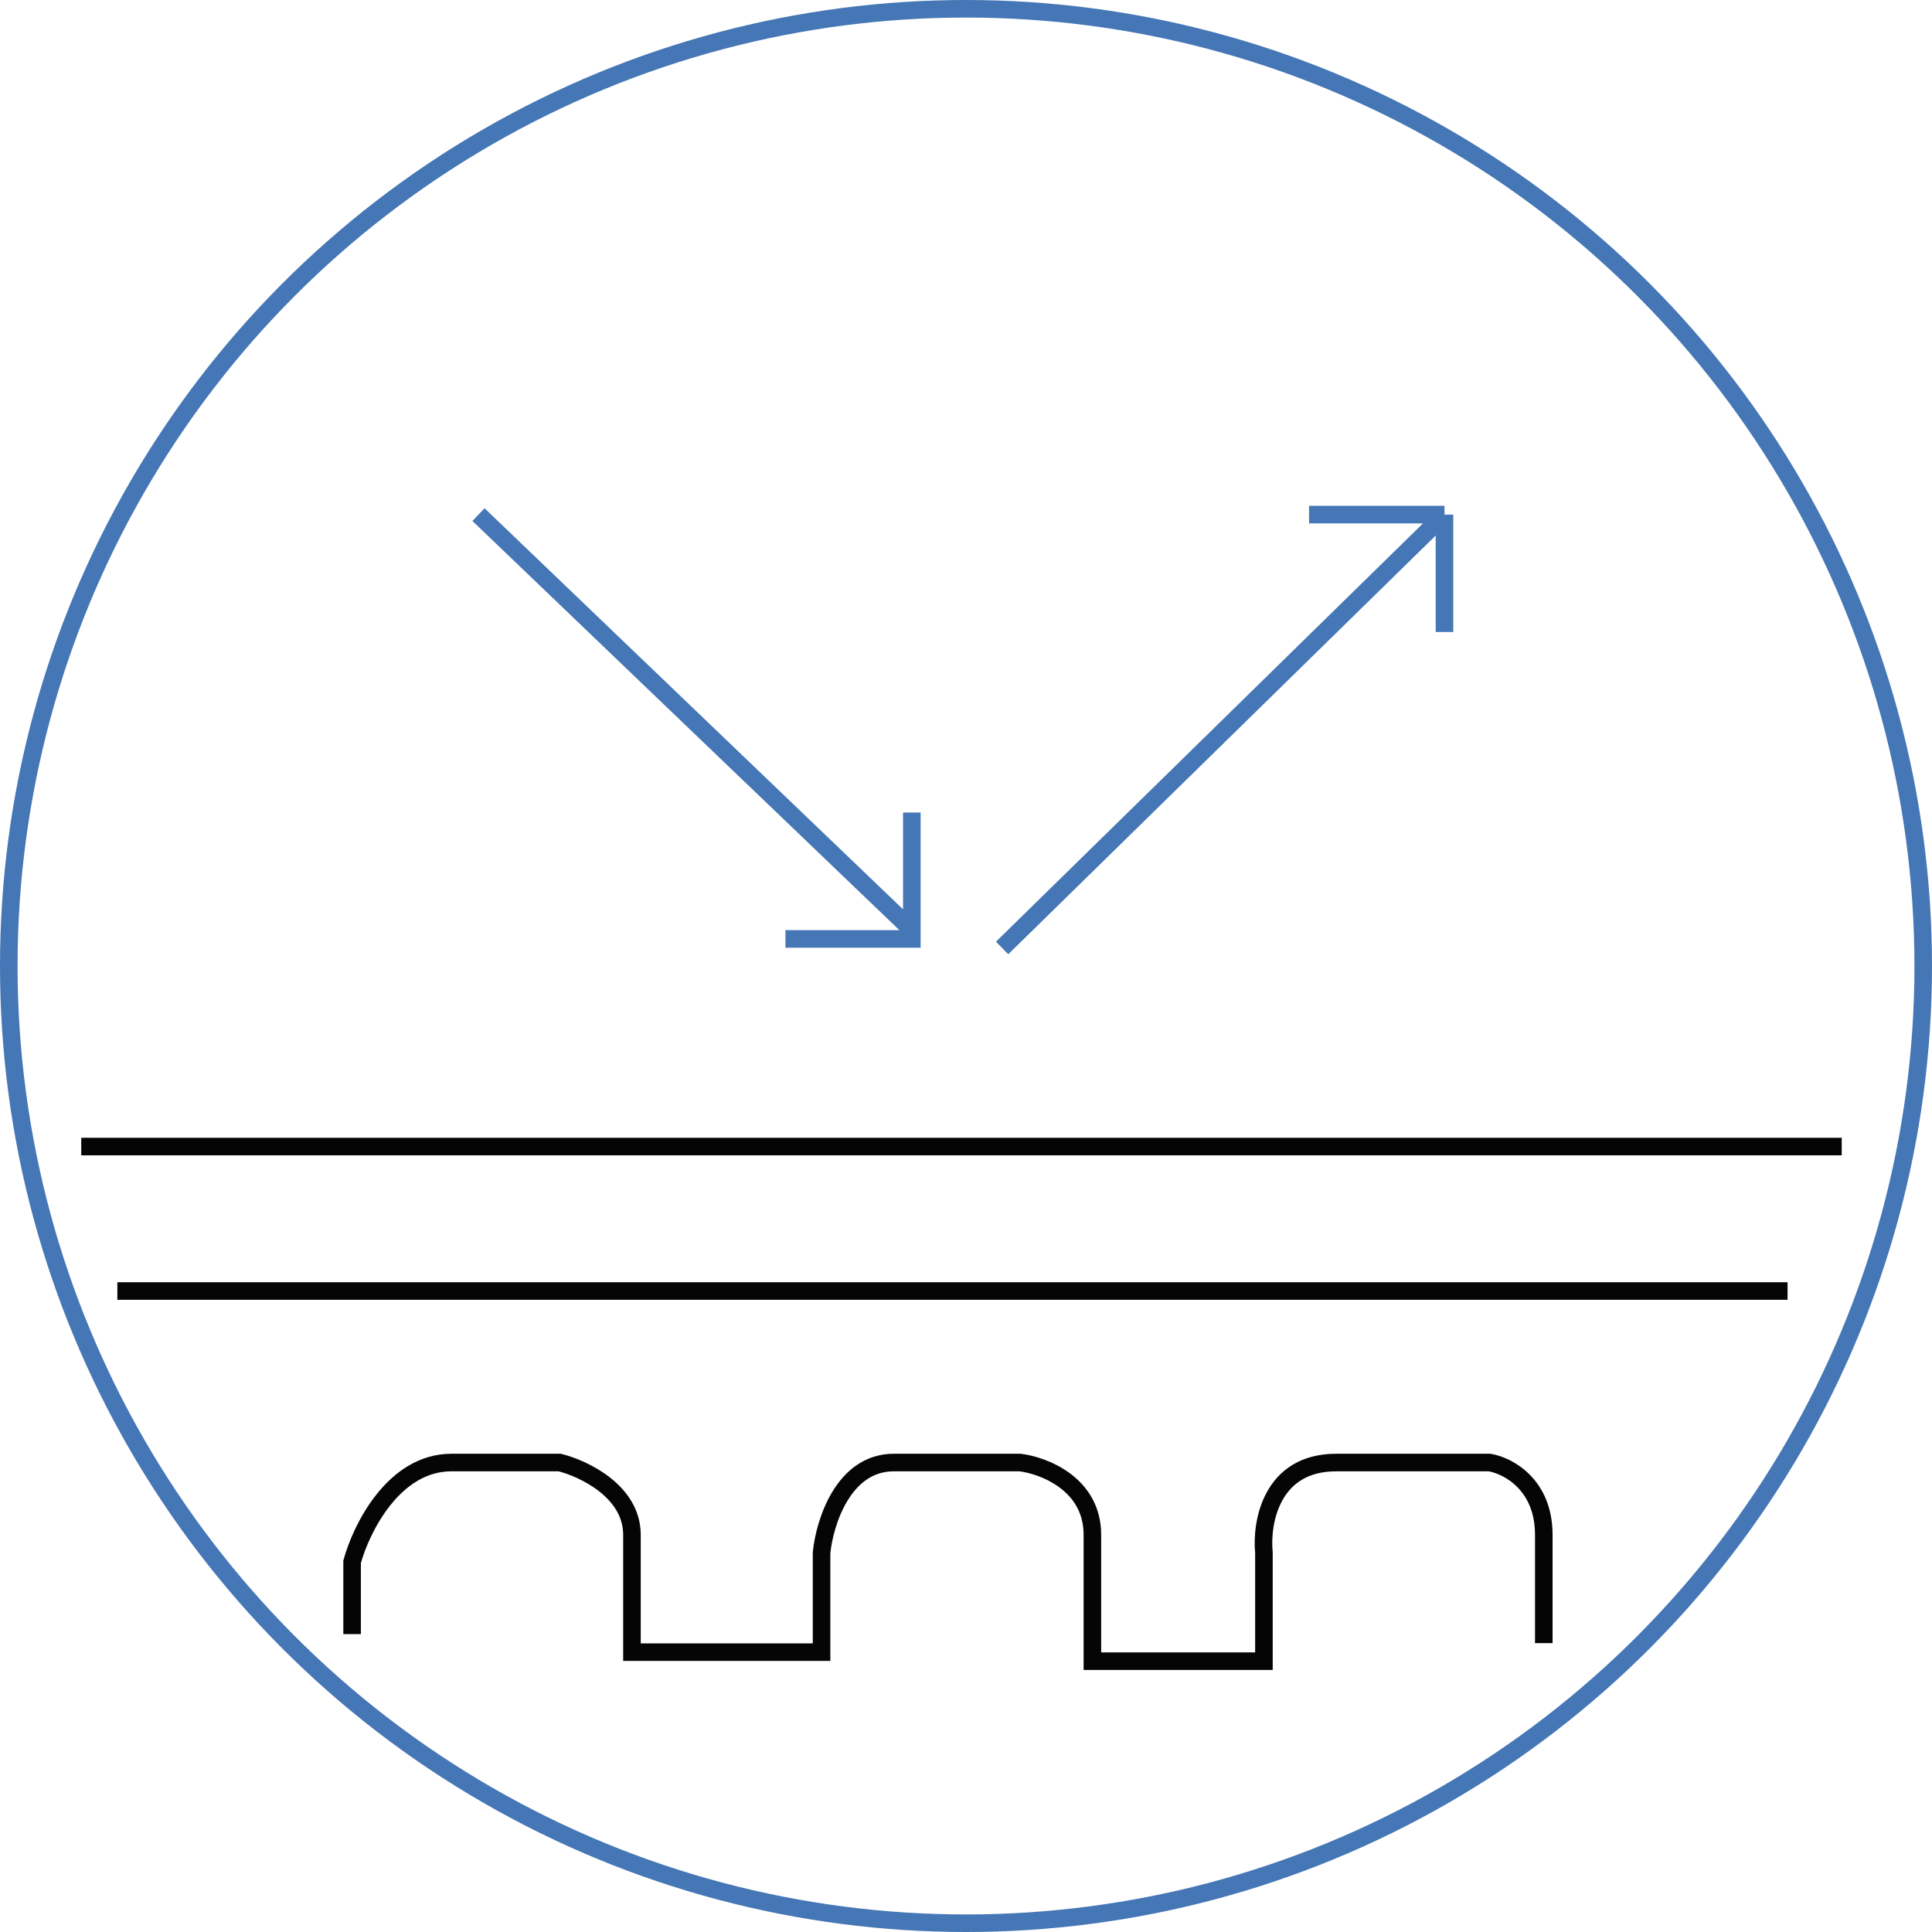 <svg width="110" height="110" viewBox="0 0 110 110" fill="none" xmlns="http://www.w3.org/2000/svg">
<path d="M4.626 65.281H104.86M6.682 73.505H101.776M20.047 93.038V88.926C20.561 87.041 22.411 83.271 25.701 83.271C28.991 83.271 31.184 83.271 31.869 83.271C33.24 83.614 35.981 84.916 35.981 87.384C35.981 89.851 35.981 92.866 35.981 94.066H46.776V88.412C46.947 86.698 48.009 83.271 50.888 83.271C53.766 83.271 56.885 83.271 58.084 83.271C59.455 83.443 62.196 84.505 62.196 87.384C62.196 90.262 62.196 93.38 62.196 94.58H71.963V88.412C71.791 86.698 72.374 83.271 76.075 83.271C79.776 83.271 83.442 83.271 84.813 83.271C85.841 83.443 87.897 84.505 87.897 87.384C87.897 90.262 87.897 92.695 87.897 93.552" stroke="#050505"/>
<circle cx="55" cy="55" r="54.5" stroke="#4576B5"/>
<path d="M27.243 29.3L51.916 52.945M57.056 53.973L82.243 29.3M82.243 29.3V35.982M82.243 29.3H74.532M51.916 46.262V53.459H44.719" stroke="#4576B5"/>
</svg>
